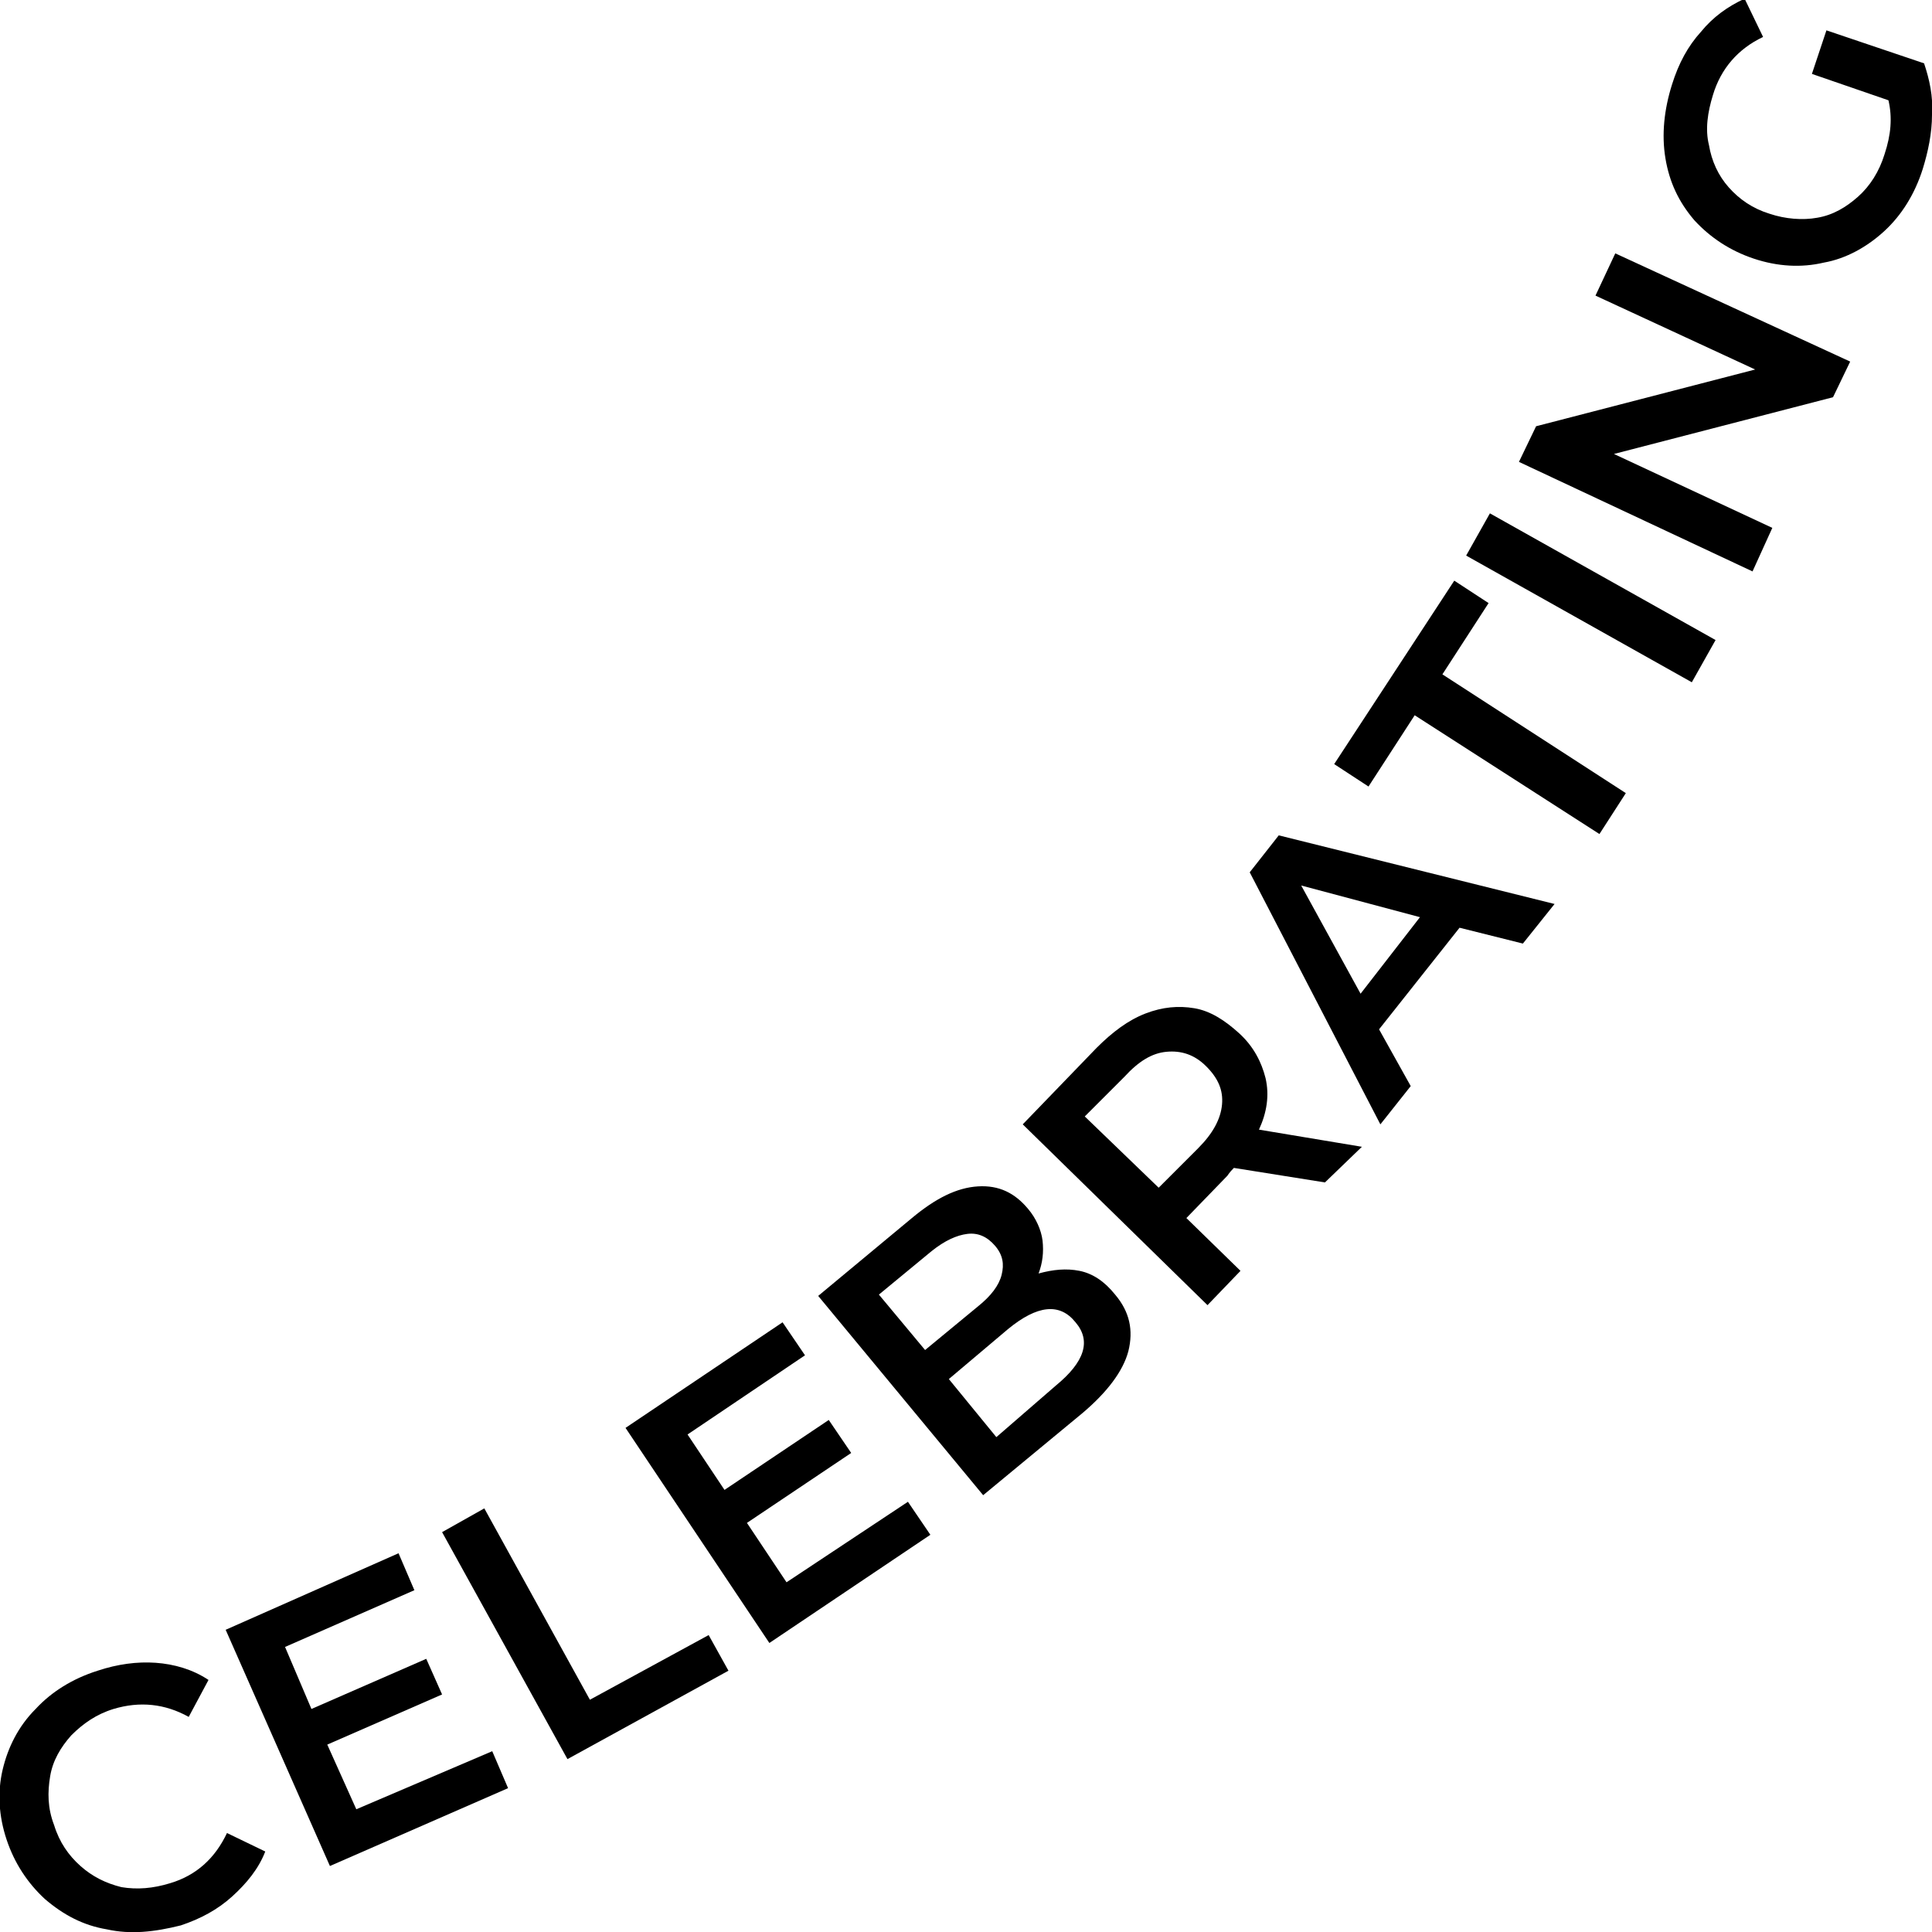 <?xml version="1.0" encoding="utf-8"?>
<!-- Generator: Adobe Illustrator 26.3.1, SVG Export Plug-In . SVG Version: 6.00 Build 0)  -->
<svg version="1.1" id="Layer_2_00000037659967289470972190000013705192179187502997_"
	 xmlns="http://www.w3.org/2000/svg" xmlns:xlink="http://www.w3.org/1999/xlink" x="0px" y="0px" viewBox="0 0 146.4 146.4"
	 style="enable-background:new 0 0 146.4 146.4;" xml:space="preserve">
<g>
	<g>
		<path d="M8.1,146.2c-1.8-0.3-3.3-1.1-4.7-2.3c-1.3-1.2-2.3-2.7-2.9-4.5c-0.6-1.8-0.7-3.6-0.3-5.3c0.4-1.7,1.2-3.3,2.5-4.6
			c1.2-1.3,2.8-2.3,4.7-2.9c1.5-0.5,3-0.7,4.4-0.6s2.8,0.5,4,1.3l-1.5,2.8c-1.8-1-3.7-1.2-5.7-0.6c-1.3,0.4-2.3,1.1-3.2,2
			c-0.8,0.9-1.4,1.9-1.6,3.1c-0.2,1.2-0.2,2.4,0.3,3.7c0.4,1.3,1.1,2.3,2,3.1c0.9,0.8,1.9,1.3,3.1,1.6c1.2,0.2,2.4,0.1,3.7-0.3
			c2-0.6,3.4-1.9,4.3-3.8l2.9,1.4c-0.5,1.3-1.4,2.4-2.5,3.4s-2.4,1.7-3.9,2.2C11.7,146.4,9.9,146.6,8.1,146.2z"/>
		<path d="M37.3,132.7l1.2,2.8l-13.5,5.9l-7.9-17.9l13.1-5.8l1.2,2.8l-9.8,4.3l2,4.7l8.7-3.8l1.2,2.7l-8.7,3.8l2.2,4.9L37.3,132.7z"
			/>
		<path d="M33.5,116.1l3.2-1.8l8,14.5l9-4.9l1.5,2.7l-12.2,6.7L33.5,116.1z"/>
		<path d="M68.8,113.8l1.7,2.5l-12.2,8.2l-10.9-16.3l11.9-8l1.7,2.5l-8.9,6l2.8,4.2l7.9-5.3l1.7,2.5l-7.9,5.3l3,4.5L68.8,113.8z"/>
		<path d="M81.8,96.3c1,0.2,1.9,0.8,2.7,1.8c1.1,1.3,1.4,2.7,1,4.3c-0.4,1.5-1.6,3.1-3.5,4.7l-7.5,6.2L62,98.2l7.1-5.9
			c1.8-1.5,3.4-2.3,5-2.4s2.8,0.5,3.8,1.7c0.6,0.7,1,1.6,1.1,2.4c0.1,0.9,0,1.7-0.3,2.5C79.8,96.2,80.8,96.1,81.8,96.3z M66.6,98.1
			l3.5,4.2l4-3.3c1-0.8,1.6-1.6,1.8-2.4c0.2-0.8,0.1-1.5-0.5-2.2c-0.6-0.7-1.3-1-2.1-0.9c-0.8,0.1-1.7,0.5-2.7,1.3L66.6,98.1z
			 M81.5,100.2c-1.2-1.5-2.9-1.3-5.1,0.5l-4.5,3.8l3.6,4.4L80,105C82.2,103.2,82.7,101.6,81.5,100.2z"/>
		<path d="M100.4,89.6l-6.9-1.1c-0.1,0.1-0.3,0.3-0.5,0.6l-3.1,3.2l4.1,4l-2.5,2.6l-14-13.7l5.6-5.8c1.2-1.2,2.4-2.1,3.7-2.6
			c1.3-0.5,2.5-0.6,3.7-0.4c1.2,0.2,2.3,0.9,3.4,1.9c1.1,1,1.7,2.2,2,3.4c0.3,1.3,0.1,2.6-0.5,3.9l7.8,1.3L100.4,89.6z M88.4,79.7
			c-1.1,0.1-2.1,0.7-3.2,1.9l-3,3l5.6,5.4l3-3c1.1-1.1,1.7-2.2,1.8-3.3c0.1-1.1-0.3-2-1.2-2.9S89.5,79.6,88.4,79.7z"/>
		<path d="M110.6,70.3l-6.1,7.7l2.4,4.3l-2.3,2.9l-9.9-19.1l2.2-2.8l20.9,5.2l-2.4,3L110.6,70.3z M107.6,69.5l-9-2.4l4.5,8.2
			L107.6,69.5z"/>
		<path d="M107.2,54.2l-3.5,5.4l-2.6-1.7l9.1-13.9l2.6,1.7l-3.5,5.4l13.9,9l-2,3.1L107.2,54.2z"/>
		<path d="M111.1,42.1l1.8-3.2l17.1,9.6l-1.8,3.2L111.1,42.1z"/>
		<path d="M122.4,19.2l17.8,8.2l-1.3,2.7l-16.6,4.3l12,5.6l-1.5,3.3L115.1,35l1.3-2.7L133,28l-12.1-5.6L122.4,19.2z"/>
		<path d="M137.3,5.6l1.1-3.3l7.4,2.5c0.4,1.2,0.7,2.5,0.6,3.9c0,1.4-0.3,2.8-0.7,4.1c-0.6,1.9-1.6,3.5-2.9,4.7
			c-1.3,1.2-2.9,2.1-4.6,2.4c-1.7,0.4-3.5,0.3-5.3-0.3s-3.3-1.6-4.5-2.9c-1.2-1.4-1.9-2.9-2.2-4.7c-0.3-1.8-0.1-3.7,0.5-5.6
			c0.5-1.6,1.2-2.9,2.2-4c0.9-1.1,2-1.9,3.3-2.5l1.4,2.9c-1.9,0.9-3.2,2.4-3.8,4.4c-0.4,1.3-0.6,2.6-0.3,3.8
			c0.2,1.2,0.7,2.3,1.5,3.2c0.8,0.9,1.8,1.6,3.1,2c1.2,0.4,2.5,0.5,3.6,0.3c1.2-0.2,2.2-0.8,3.1-1.6c0.9-0.8,1.6-1.9,2-3.2
			c0.5-1.5,0.6-2.8,0.3-4.1L137.3,5.6z"/>
	</g>
</g>
</svg>
